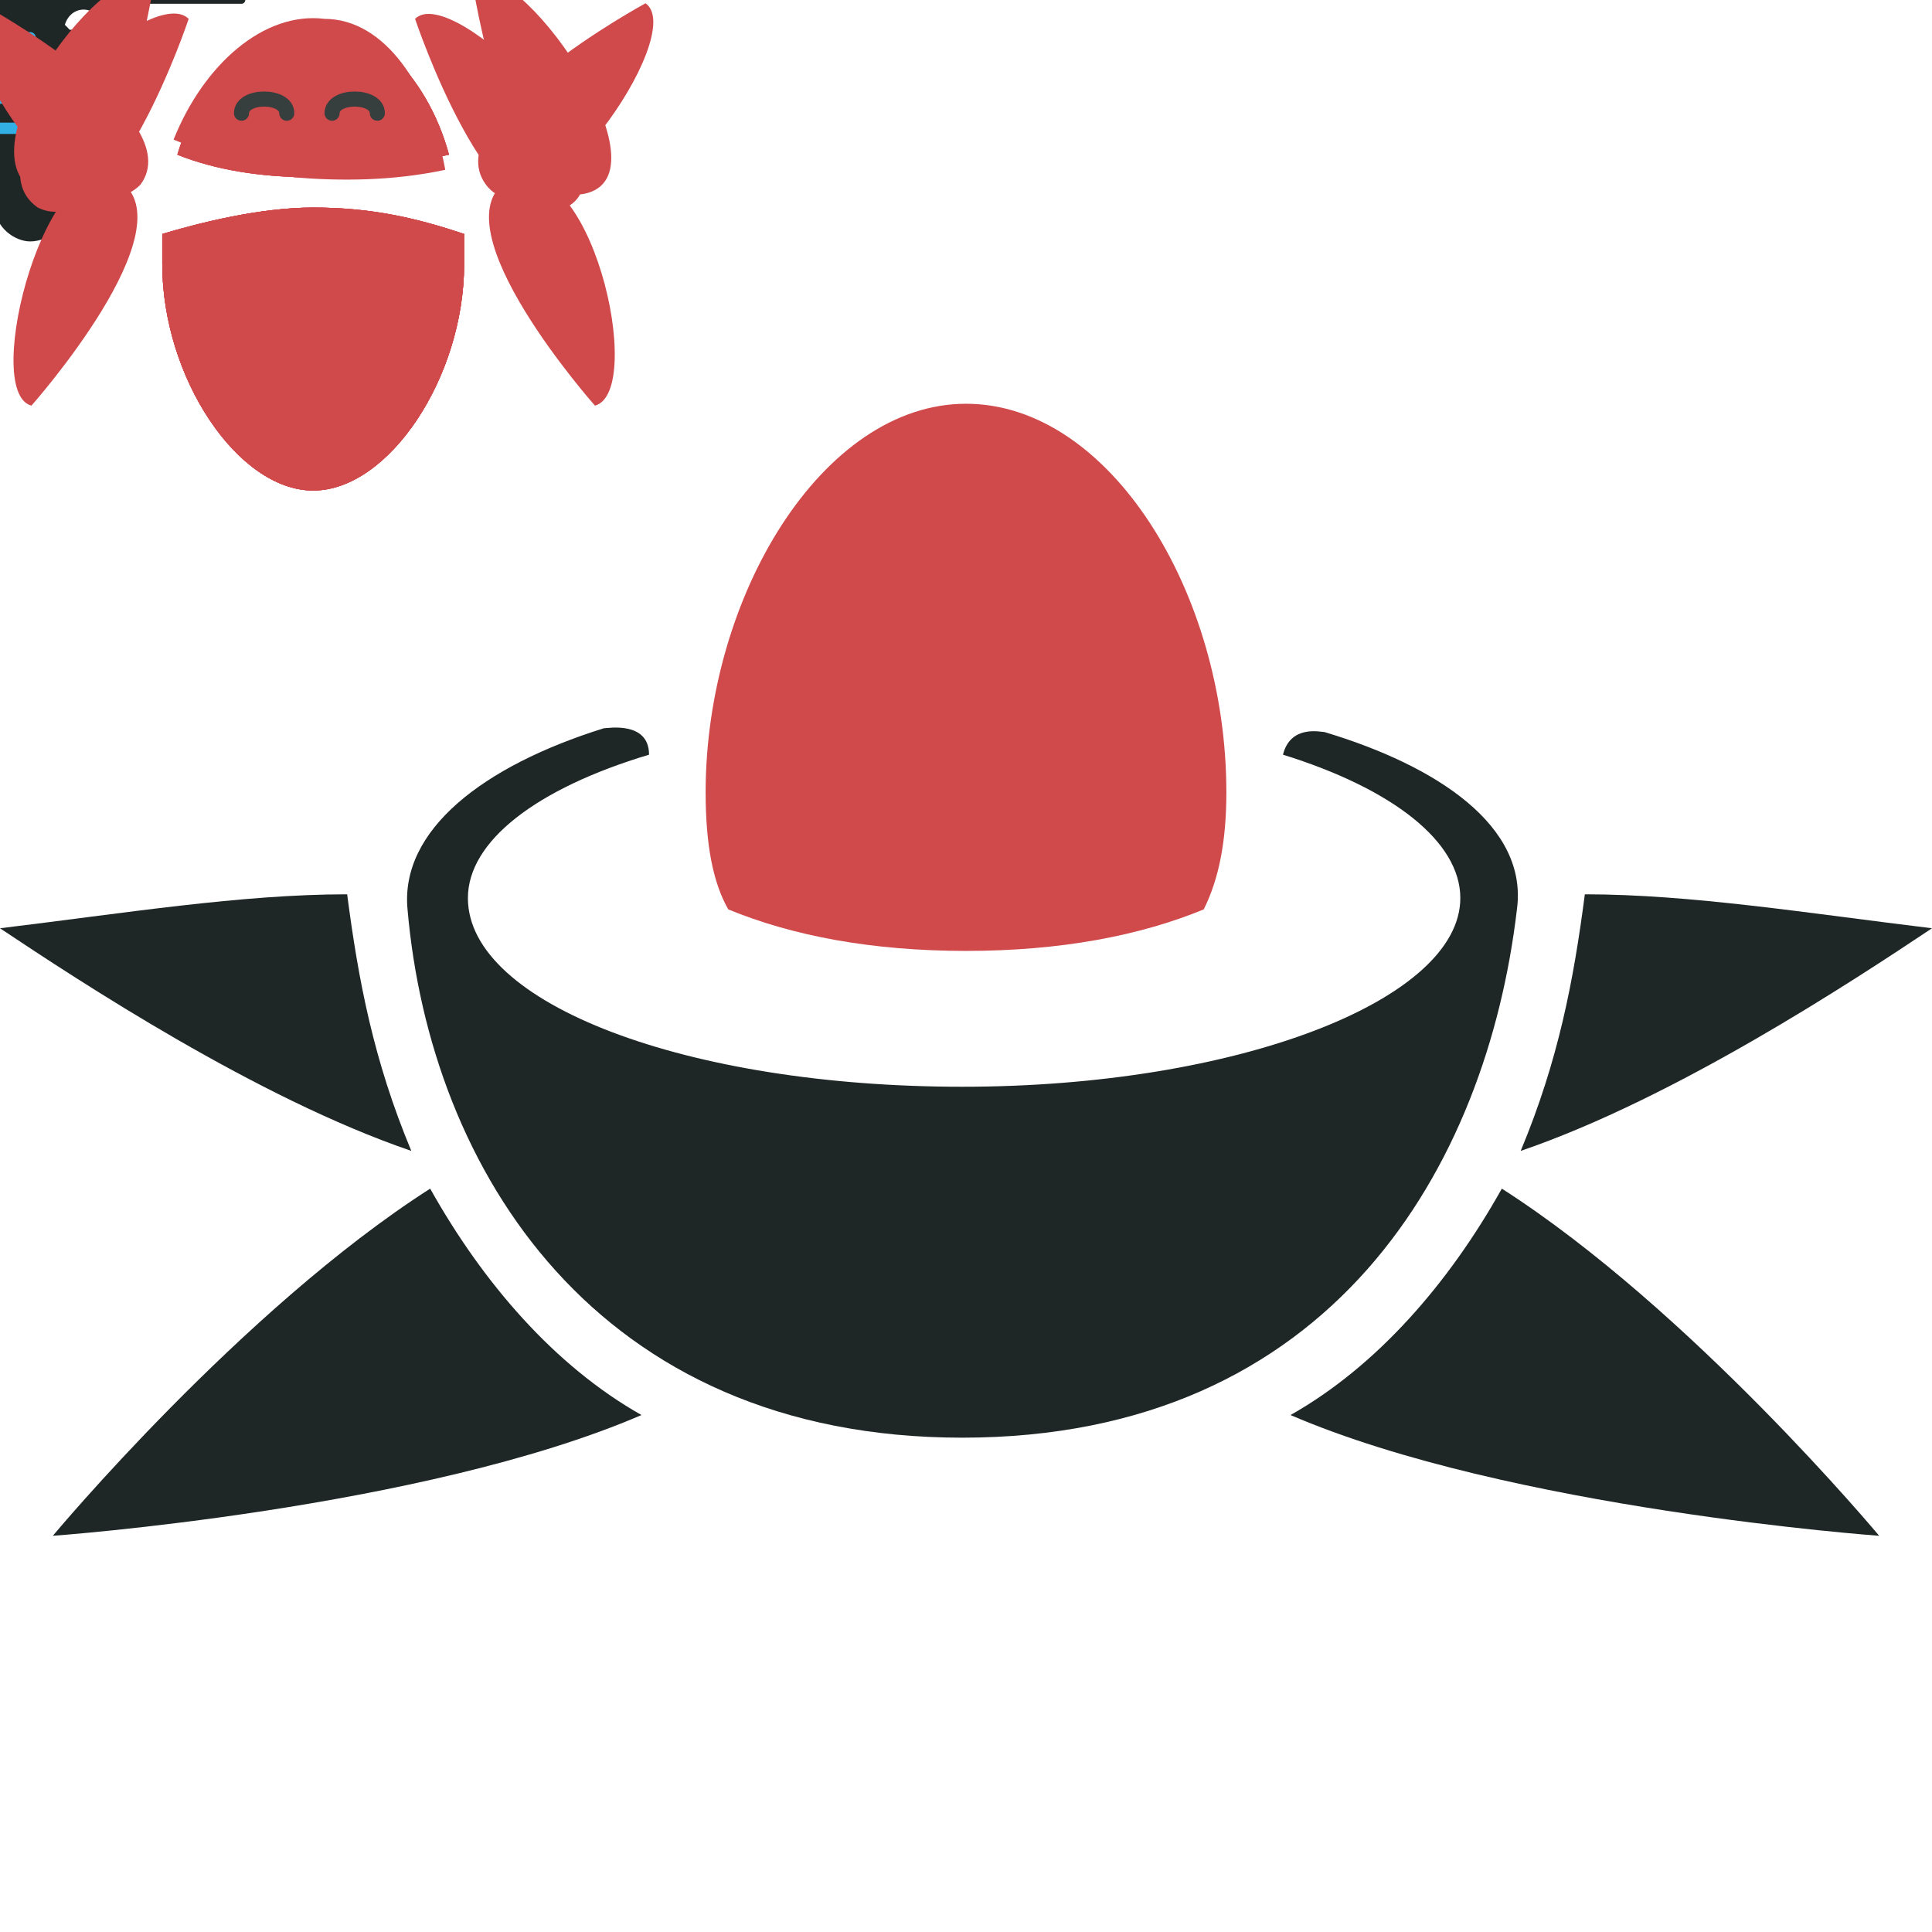 <svg xmlns="http://www.w3.org/2000/svg" height="512" width="512" version="1.1" y="0px" x="0px" viewBox="0 0 512 512">

	<defs>
		<marker id="arrow-tl" refY="0.0" refX="0.0" overflow="visible" orient="auto">
			<path stroke-linejoin="round" d="m8 4l-12-4 12-4c-2 2-2 6 0 8z" fill-rule="evenodd" transform="scale(1.1) rotate(180) translate(1)" stroke="#1f2726" stroke-width="1" fill="#1f2726"/>
		</marker>
		<marker id="arrow-tr" refY="0.0" refX="0.0" overflow="visible" orient="auto">
			<path stroke-linejoin="round" d="m8 4l-12-4 12-4c-2 2-2 6 0 8z" fill-rule="evenodd" transform="scale(1.1) translate(1)" stroke="#1f2726" stroke-width="1" fill="#1f2726"/>
		</marker>
		<marker id="arrow-bl" refY="0" refX="0" overflow="visible" orient="auto">
			<path stroke-linejoin="round" d="m8 4-12-4 12-4c-2 2-2 6-6e-8 8z" fill-rule="evenodd" transform="matrix(1.1,0,0,1.1,1.1,0)" stroke="#1f2726" stroke-width="1" fill="#1f2726"/>
		</marker>
		<marker id="arrow-br" refY="0" refX="0" overflow="visible" orient="auto">
			<path stroke-linejoin="round" d="m8 4-12-4 12-4c-2 2-2 6-6e-8 8z" fill-rule="evenodd" transform="matrix(-1.1,0,0,-1.1,-1.1,0)" stroke="#1f2726" stroke-width="1" fill="#1f2726"/>
		</marker>
	</defs>

	<!--
		SYMBOL TEMPLATES
	-->

	<g id="symbol-cloud">
		<path d="m0 0c-6-11-18-19-31-19-18 0-33 13-35 30-11-1-21 8-21 20 0 10 6 15 10 17 5 2 10 3 11 3h68c0 0 23-3 23-26 0-14-11-25-25-26z" fill="#1f2726"/>
	</g>

	<g id="symbol-lycheejs">
		<path d="m512 246c-33-4-64-9-92-9-3 23-7 44-17 68 41-14 88-45 109-59z" fill="#1f2726"/>
		<path d="m0 246c33-4 64-9 92-9 3 23 7 44 17 68-41-14-88-45-109-59z" fill="#1f2726"/>
		<path d="m114 315c14 25 33 47 56 60-58 25-156 32-156 32s50-60 100-92z" fill="#1f2726"/>
		<path d="m398 315c-14 25-33 47-56 60 58 25 156 32 156 32s-50-60-100-92z" fill="#1f2726"/>
		<path d="m402 241c3-22-21-38-51-47-1-0-9-2-11 6 29 9 47 23 47 38 0 27-59 50-132 50-73 0-131-22-131-50 0-15 18-29 48-38v-0c0-9-11-7-12-7-32 10-54 27-52 48 6 69 50 140 147 140 98 0 139-72 147-140z" fill="#1f2726"/>
		<path d="m256 252c25 0 46-4 63-11 4-8 6-18 6-31 0-53-31-103-69-103s-69 51-69 103c0 14 2 24 6 31 17 7 38 11 63 11z" fill="#d0494b"/>
	</g>

	<g id="symbol-software">
		<g fill="#1f2726">
			<path d="m0 45h-24c-5 0-9 4-9 9s4 9 9 9h24c-8-6-7-13-0-19z"/>
			<path d="m22 0h-33c-5 0-9 4-9 9v33.258h27.987c0.768 0 1.5 0.629 1.5 1.5 0 0.769-0.628 1.5-1.5 1.5-3.908 0-9.352 3.563-9.352 9.362s5.444 9.362 9.352 9.362c5.165 0 9.352-4.192 9.352-9.362v-43.948h12.004c0.768 0 1.5-0.629 1.5-1.5-0.07-5.519-3.35-9.362-8.03-9.362zm-5.095 7.965c0.854-7.282 9.717-7.153 10.329-0.07h-10.329z"/>
			<path d="m-10 10 18 0" stroke="#32afe5" stroke-linecap="round" stroke-width="3" fill="none"/>
			<path d="m-10 18 18 0" stroke="#32afe5" stroke-linecap="round" stroke-width="3" fill="none"/>
			<path d="m-10 26 18 0" stroke="#32afe5" stroke-linecap="round" stroke-width="3" fill="none"/>
			<path d="m-10 34 18 0" stroke="#32afe5" stroke-linecap="round" stroke-width="3" fill="none"/>
		</g>
	</g>

	<g id="symbol-problem">
		<path d="m0 0h64l-32-64z" fill="#1f2726" stroke="#1f2726" stroke-linejoin="round" stroke-linecap="round" stroke-width="2"/>
		<path d="m32 -42v20" stroke="#32afe5" stroke-linecap="round" stroke-width="3" fill="none"/>
		<circle cx="32" cy="-12" r="3" fill="#32afe5"/>
	</g>

	<g id="symbol-solution">
		<circle cx="32" cy="-32" r="32" fill="#1f2726" stroke="#1f2726" stroke-linejoin="round" stroke-linecap="round" stroke-width="2"/>
		<path d="m46 -42-20 20-6-6" stroke="#32afe5" stroke-linecap="round" stroke-width="3" fill="none"/>
	</g>

	<!--
		ROBOT TEMPLATES
	-->

	<g id="robot-normal">
		<g fill="#d0494b">
			<path d="m83 5c-16 0-30 16-36 36 10 4 22 6 36 6 16 0 26-4 36-6-6-22-22-36-36-36z"/>
			<path d="m43 62c-0 4-0 4-0 8 0 30 20 60 40 60s40-30 40-60c0-4-0-4-0-8-12-4-24-7-40-7-14 0-30 4-40 7z"/>
			<g transform="translate(4, 110) rotate(-120, 0, 0)">
				<path d="m0 5s20 60 40 50-30-60-40-50z"/>
			</g>
			<g transform="translate(162, 110) rotate(120, 0, 0)">
				<path d="m0 5s-20 60-40 50c-20-14 30-60 40-50z"/>
			</g>
			<g stroke="#363f3e" stroke-linecap="round" fill="none">
				<path d="m64 30c-0-5 12-5 12 0" stroke-width="4"/>
				<path d="m88 30c-0-5 12-5 12 0" stroke-width="4"/>
			</g>
		</g>
	</g>

	<g id="robot-problem">
		<g fill="#d0494b">
			<path d="m86 5c-16-2-32 12-40 32 10 4 20 8 32 10 12 1 26 1 40-2-4-22-16-40-32-40z"/>
			<path d="m43 62c-0 4-0 4-0 8 0 30 20 60 40 60s40-30 40-60c0-4-0-4-0-8-12-4-24-7-40-7-14 0-30 4-40 7z"/>
			<path d="m110 5s20 60 40 50-30-60-40-50z"/>
			<path d="m50 5s-20 60-40 50c-20-14 30-60 40-50z"/>
			<g stroke="#363f3e" stroke-linecap="round" fill="none">
				<path d="m78 22-12 6" stroke-width="4"/>
				<path d="m90 24 10 8" stroke-width="4"/>
			</g>
		</g>
	</g>

	<g id="robot-solution">
		<g fill="#d0494b">
			<path d="m83 5c-16 0-30 16-36 36 10 4 22 6 36 6 16 0 26-4 36-6-6-22-22-36-36-36z"/>
			<path d="m43 62c-0 4-0 4-0 8 0 30 20 60 40 60s40-30 40-60c0-4-0-4-0-8-12-4-24-7-40-7-14 0-30 4-40 7z"/>
			<g transform="translate(176, 0) rotate(80, 0, 0)">
				<path d="m0 5s20 60 40 50-30-60-40-50z"/>
			</g>
			<g transform="translate(-10, 0) rotate(-80, 0, 0)">
				<path d="m0 5s-20 60-40 50c-20-14 30-60 40-50z"/>
			</g>
			<g stroke="#363f3e" stroke-linecap="round" fill="none">
				<path d="m64 30c-0-5 12-5 12 0" stroke-width="4"/>
				<path d="m88 30c-0-5 12-5 12 0" stroke-width="4"/>
			</g>
		</g>
	</g>

	<g id="robot-lycheejs">
		<g fill="#d0494b">
			<path d="m83 5c-16 0-30 16-36 36 10 4 22 6 36 6 16 0 26-4 36-6-6-22-22-36-36-36z"/>
			<path d="m43 62c-0 4-0 4-0 8 0 30 20 60 40 60s40-30 40-60c0-4-0-4-0-8-12-4-24-7-40-7-14 0-30 4-40 7z"/>
			<g transform="translate(126, -10) rotate(10, 0, 0)">
				<path d="m0 5s20 60 40 50-30-60-40-50z"/>
			</g>
			<g transform="translate(40, -10) rotate(-10, 0, 0)">
				<path d="m0 5s-20 60-40 50c-20-14 30-60 40-50z"/>
			</g>
			<g stroke="#363f3e" stroke-linecap="round" fill="none">
				<path d="m64 30c-0-5 12-5 12 0" stroke-width="4"/>
				<path d="m88 30c-0-5 12-5 12 0" stroke-width="4"/>
			</g>
		</g>
	</g>

</svg>
